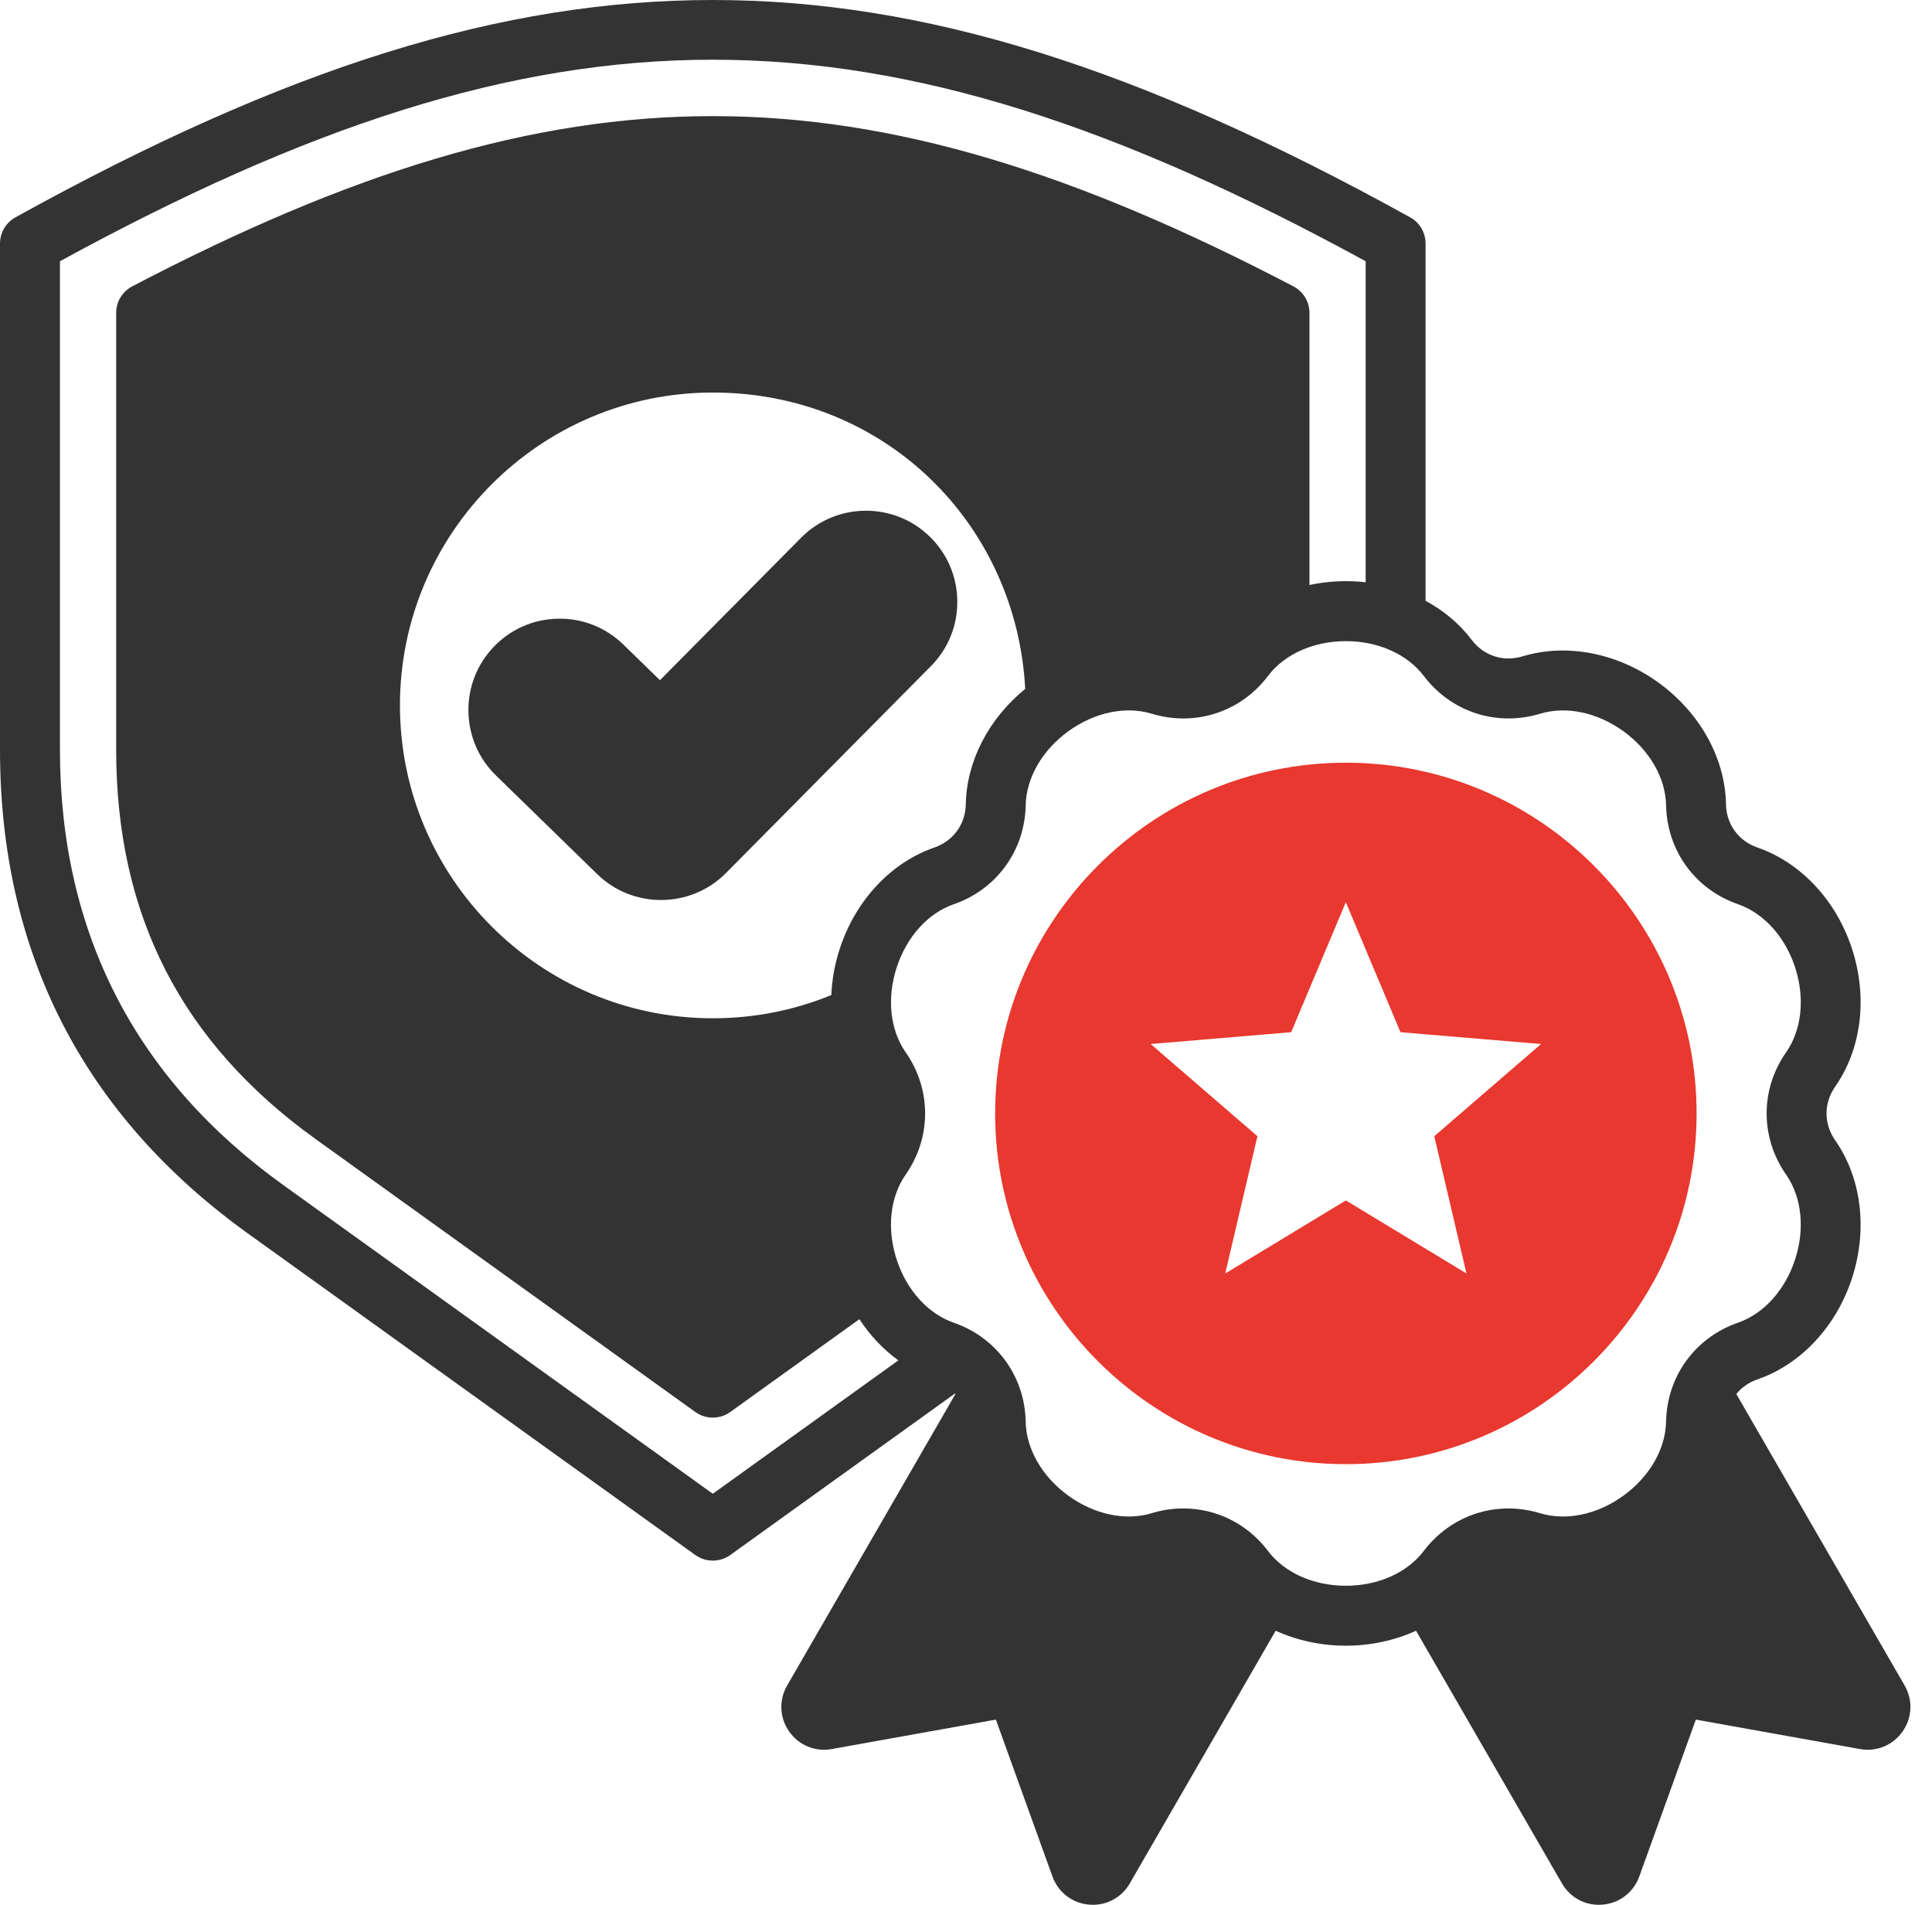 <svg width="71" height="70" viewBox="0 0 71 70" fill="none" xmlns="http://www.w3.org/2000/svg">
<g clip-path="url(#clip0_32_24)">
<path d="M69.995 61.941L63.808 51.227C64.005 50.986 64.269 50.799 64.589 50.689C66.185 50.136 67.485 48.743 68.063 46.963C68.641 45.181 68.41 43.291 67.442 41.905C67.018 41.297 67.018 40.541 67.442 39.932C68.41 38.546 68.641 36.655 68.063 34.875C67.485 33.093 66.185 31.7 64.589 31.147C63.888 30.905 63.443 30.292 63.429 29.55C63.398 27.86 62.474 26.194 60.959 25.093C59.444 23.993 57.574 23.629 55.956 24.119C55.246 24.335 54.527 24.102 54.08 23.509C53.635 22.922 53.056 22.437 52.389 22.078V8.949C52.389 8.549 52.172 8.18 51.821 7.986C41.84 2.463 33.937 0 26.194 0C18.452 0 10.547 2.463 0.569 7.986C0.218 8.18 0 8.549 0 8.949V27.551C0 35.001 3.067 40.984 9.117 45.333L25.552 57.144C25.745 57.282 25.97 57.35 26.195 57.35C26.421 57.35 26.645 57.282 26.838 57.144L35.098 51.207C35.098 51.207 35.107 51.22 35.113 51.226L28.927 61.94C28.617 62.477 28.646 63.124 29.001 63.63C29.356 64.137 29.956 64.385 30.566 64.275L36.598 63.193L38.677 68.958C38.888 69.54 39.401 69.937 40.018 69.992C40.066 69.996 40.114 69.999 40.162 69.999C40.724 69.999 41.235 69.705 41.52 69.211L46.88 59.927C47.661 60.283 48.543 60.477 49.46 60.477C50.377 60.477 51.259 60.283 52.039 59.927L57.4 69.211C57.685 69.705 58.197 69.999 58.757 69.999C58.806 69.999 58.854 69.996 58.902 69.992C59.519 69.937 60.032 69.54 60.243 68.958L62.321 63.193L68.354 64.275C68.963 64.385 69.564 64.137 69.919 63.63C70.275 63.124 70.303 62.475 69.993 61.94L69.995 61.941ZM26.194 54.893L10.402 43.543C4.961 39.632 2.203 34.252 2.203 27.551V9.6C20.284 -0.274 32.105 -0.274 50.187 9.6V21.398C49.949 21.37 49.706 21.357 49.461 21.357C49.003 21.357 48.554 21.405 48.122 21.498V11.499C48.122 11.088 47.895 10.713 47.531 10.523C31.579 2.182 20.811 2.182 4.859 10.523C4.496 10.713 4.269 11.088 4.269 11.499V27.551C4.269 33.634 6.67 38.318 11.609 41.867L25.552 51.888C25.745 52.026 25.97 52.095 26.195 52.095C26.421 52.095 26.645 52.026 26.838 51.888L31.583 48.478C31.974 49.077 32.462 49.591 33.014 49.992L26.195 54.893H26.194ZM30.858 34.873C30.676 35.434 30.574 36.004 30.551 36.567C29.172 37.132 27.709 37.42 26.195 37.42C19.856 37.42 14.698 32.262 14.698 25.923C14.698 19.584 19.856 14.425 26.195 14.425C32.535 14.425 37.358 19.263 37.676 25.316C36.333 26.411 35.523 27.97 35.493 29.55C35.479 30.292 35.034 30.903 34.334 31.147C32.737 31.699 31.437 33.093 30.858 34.873ZM52.322 56.995C51.716 57.797 50.646 58.274 49.46 58.274C48.273 58.274 47.203 57.797 46.598 56.995C45.837 55.989 44.69 55.433 43.485 55.433C43.1 55.433 42.71 55.489 42.324 55.608C41.363 55.9 40.216 55.657 39.256 54.961C38.297 54.264 37.712 53.248 37.693 52.243C37.661 50.579 36.624 49.153 35.051 48.608C34.101 48.279 33.316 47.409 32.95 46.281C32.584 45.152 32.708 43.988 33.283 43.165C34.236 41.799 34.236 40.036 33.283 38.671C32.709 37.848 32.584 36.682 32.952 35.555C33.318 34.426 34.104 33.557 35.052 33.228C36.624 32.685 37.662 31.257 37.694 29.593C37.713 28.589 38.298 27.573 39.258 26.875C40.217 26.177 41.364 25.936 42.325 26.228C43.918 26.713 45.594 26.168 46.599 24.839C47.205 24.038 48.275 23.561 49.461 23.561C50.648 23.561 51.717 24.04 52.323 24.839C53.327 26.166 55.005 26.712 56.597 26.228C57.558 25.936 58.705 26.179 59.664 26.875C60.624 27.572 61.209 28.588 61.228 29.593C61.26 31.257 62.297 32.683 63.87 33.228C64.819 33.557 65.605 34.427 65.971 35.555C66.337 36.684 66.213 37.848 65.638 38.671C64.685 40.037 64.685 41.8 65.638 43.165C66.212 43.988 66.337 45.154 65.969 46.281C65.603 47.41 64.817 48.279 63.869 48.608C62.297 49.151 61.259 50.579 61.227 52.243C61.208 53.247 60.624 54.263 59.663 54.961C58.704 55.659 57.557 55.9 56.596 55.608C55.003 55.124 53.327 55.668 52.322 56.997V56.995ZM34.202 24.488L26.673 32.089C26.02 32.745 25.156 33.074 24.291 33.074C23.446 33.074 22.601 32.759 21.953 32.128L18.226 28.497C16.901 27.207 16.872 25.079 18.162 23.752C18.786 23.109 19.625 22.748 20.521 22.736C21.416 22.721 22.265 23.061 22.908 23.686L24.253 24.996L29.444 19.757C29.444 19.757 29.444 19.757 29.445 19.756C30.75 18.444 32.879 18.438 34.191 19.742C34.827 20.374 35.178 21.216 35.18 22.112C35.183 23.009 34.836 23.852 34.204 24.488H34.202Z" fill="#333333"/>
<path d="M62.349 40.917C62.349 33.809 56.567 28.028 49.46 28.028C42.352 28.028 36.571 33.809 36.571 40.917C36.571 48.024 42.352 53.806 49.46 53.806C56.567 53.806 62.349 48.024 62.349 40.917ZM53.894 46.8L49.46 44.114L45.026 46.8L46.21 41.754L42.285 38.366L47.45 37.932L49.458 33.154L51.467 37.932L56.633 38.366L52.709 41.754L53.892 46.8H53.894Z" fill="#E8382F"/>
</g>
<defs>
<clipPath id="clip0_32_24">
<rect width="70.208" height="70" fill="white"/>
</clipPath>
</defs>
</svg>
